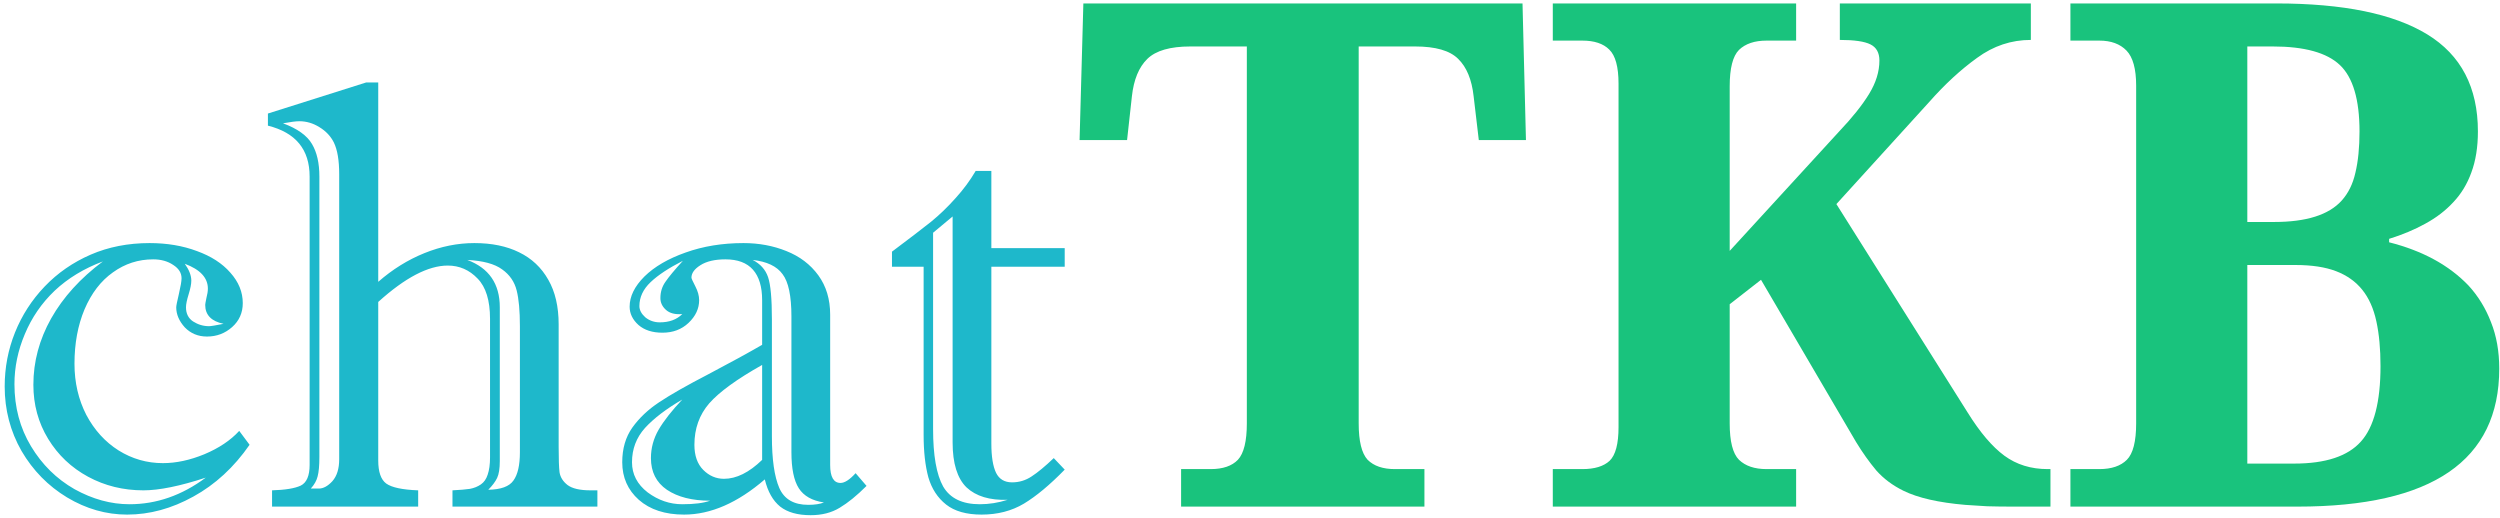 <svg width="454" height="94" viewBox="0 0 454 94" fill="none" xmlns="http://www.w3.org/2000/svg">
<path d="M32.97 50.535C32.97 49.568 32.468 48.763 31.466 48.118C30.463 47.438 29.246 47.098 27.814 47.098C25.128 47.098 22.693 47.885 20.509 49.461C18.325 51.001 16.606 53.239 15.352 56.175C14.135 59.075 13.526 62.37 13.526 66.058C13.526 69.459 14.242 72.557 15.675 75.35C17.143 78.107 19.094 80.255 21.529 81.795C24 83.335 26.686 84.105 29.586 84.105C31.985 84.105 34.492 83.567 37.105 82.493C39.755 81.383 41.868 79.969 43.443 78.25L45.323 80.774C42.495 84.856 39.093 87.99 35.118 90.174C31.179 92.358 27.169 93.45 23.087 93.45C19.291 93.45 15.657 92.412 12.184 90.335C8.746 88.258 5.989 85.447 3.912 81.902C1.871 78.322 0.851 74.419 0.851 70.193C0.851 66.756 1.477 63.48 2.73 60.364C3.984 57.249 5.774 54.474 8.102 52.039C10.465 49.568 13.258 47.635 16.48 46.238C19.703 44.842 23.266 44.144 27.169 44.144C30.32 44.144 33.185 44.627 35.763 45.594C38.341 46.525 40.364 47.832 41.832 49.515C43.336 51.198 44.088 53.042 44.088 55.047C44.088 56.801 43.443 58.252 42.154 59.398C40.865 60.543 39.343 61.116 37.589 61.116C35.977 61.116 34.635 60.561 33.56 59.451C32.522 58.305 32.003 57.088 32.003 55.799C32.003 55.548 32.164 54.742 32.486 53.382C32.809 51.985 32.97 51.036 32.97 50.535ZM33.775 55.799C33.775 56.945 34.205 57.804 35.065 58.377C35.96 58.95 36.926 59.236 37.965 59.236C38.287 59.236 39.164 59.093 40.597 58.807C38.377 58.341 37.267 57.195 37.267 55.369C37.267 55.226 37.338 54.814 37.481 54.134C37.66 53.453 37.75 52.88 37.75 52.415C37.75 50.446 36.353 48.942 33.56 47.903C34.348 49.013 34.742 50.034 34.742 50.965C34.742 51.574 34.581 52.397 34.259 53.435C33.937 54.474 33.775 55.262 33.775 55.799ZM18.683 47.474C15.245 48.763 12.327 50.535 9.928 52.791C7.564 55.047 5.756 57.679 4.503 60.687C3.25 63.658 2.623 66.684 2.623 69.764C2.623 73.953 3.626 77.713 5.631 81.043C7.636 84.373 10.268 86.969 13.526 88.831C16.821 90.657 20.151 91.57 23.517 91.57C28.422 91.57 33.041 89.959 37.374 86.736C32.683 88.276 28.906 89.046 26.041 89.046C22.389 89.046 19.041 88.222 15.997 86.575C12.954 84.928 10.537 82.636 8.746 79.7C6.956 76.764 6.061 73.488 6.061 69.871C6.061 65.682 7.135 61.671 9.283 57.84C11.467 53.973 14.601 50.517 18.683 47.474ZM108.487 89.046V92H82.169V89.046C83.565 88.974 84.622 88.885 85.338 88.777C86.09 88.634 86.752 88.366 87.325 87.972C87.898 87.578 88.31 86.987 88.561 86.199C88.847 85.376 88.99 84.337 88.99 83.084V57.894C88.99 54.563 88.238 52.129 86.734 50.589C85.231 49.013 83.422 48.226 81.31 48.226C77.765 48.226 73.557 50.428 68.688 54.832V83.621C68.688 85.698 69.171 87.094 70.138 87.811C71.14 88.527 73.074 88.939 75.939 89.046V92H49.405V89.046C51.804 88.974 53.541 88.688 54.615 88.186C55.69 87.649 56.227 86.396 56.227 84.427V32.059C56.227 27.153 53.702 24.074 48.653 22.82V20.618L66.485 14.979H68.688V51.18C71.266 48.924 74.059 47.187 77.066 45.97C80.074 44.752 83.1 44.144 86.144 44.144C89.295 44.144 91.998 44.699 94.254 45.809C96.546 46.919 98.318 48.584 99.571 50.804C100.825 52.988 101.451 55.691 101.451 58.914V81.204C101.451 83.353 101.505 84.874 101.612 85.769C101.756 86.665 102.239 87.435 103.062 88.079C103.922 88.724 105.318 89.046 107.252 89.046H108.487ZM90.763 55.799V83.728C90.763 85.089 90.602 86.11 90.279 86.79C89.957 87.47 89.42 88.186 88.668 88.939C90.96 88.903 92.481 88.348 93.233 87.273C94.021 86.199 94.415 84.481 94.415 82.117V59.236C94.415 56.443 94.218 54.277 93.824 52.737C93.43 51.162 92.553 49.891 91.192 48.924C89.832 47.921 87.719 47.348 84.855 47.205C88.793 48.673 90.763 51.538 90.763 55.799ZM57.999 32.059V82.977C57.999 84.552 57.892 85.734 57.677 86.522C57.498 87.273 57.086 88.007 56.441 88.724H57.892C58.715 88.724 59.539 88.276 60.362 87.381C61.186 86.45 61.598 85.125 61.598 83.406V31.629C61.598 29.122 61.275 27.207 60.631 25.882C60.058 24.736 59.181 23.805 57.999 23.089C56.853 22.373 55.636 22.015 54.347 22.015C53.774 22.015 52.789 22.14 51.393 22.391C54.007 23.357 55.761 24.611 56.656 26.15C57.551 27.654 57.999 29.624 57.999 32.059ZM125.567 50.428C125.567 50.571 125.8 51.09 126.266 51.985C126.731 52.88 126.964 53.722 126.964 54.51C126.964 56.05 126.319 57.428 125.03 58.645C123.777 59.827 122.201 60.418 120.304 60.418C118.478 60.418 117.027 59.953 115.953 59.022C114.879 58.055 114.342 56.945 114.342 55.691C114.342 53.829 115.237 52.003 117.027 50.213C118.854 48.422 121.342 46.972 124.493 45.862C127.68 44.717 131.189 44.144 135.021 44.144C137.813 44.144 140.41 44.627 142.809 45.594C145.243 46.56 147.177 48.029 148.609 49.998C150.042 51.967 150.758 54.349 150.758 57.142V84.427C150.758 86.611 151.384 87.703 152.638 87.703C153.39 87.703 154.303 87.112 155.377 85.931L157.364 88.24C155.61 89.995 153.98 91.32 152.477 92.215C151.008 93.11 149.254 93.558 147.213 93.558C144.85 93.558 143.006 93.038 141.681 92C140.356 90.926 139.425 89.279 138.888 87.059C133.946 91.32 129.059 93.45 124.225 93.45C120.787 93.45 118.048 92.555 116.007 90.765C114.002 88.974 112.999 86.701 112.999 83.943C112.999 81.473 113.608 79.378 114.825 77.659C116.078 75.905 117.708 74.365 119.713 73.04C121.754 71.679 124.744 69.978 128.683 67.938C132.621 65.861 135.862 64.088 138.404 62.62V54.51C138.404 52.075 137.849 50.231 136.739 48.977C135.629 47.724 133.964 47.098 131.744 47.098C129.811 47.098 128.289 47.456 127.179 48.172C126.104 48.852 125.567 49.604 125.567 50.428ZM140.177 58.001V79.217C140.177 83.406 140.624 86.539 141.52 88.616C142.415 90.657 144.169 91.678 146.783 91.678C147.965 91.678 148.914 91.534 149.63 91.248C147.481 90.926 145.96 90.066 145.064 88.67C144.169 87.273 143.722 85.089 143.722 82.117V57.464C143.722 53.74 143.185 51.18 142.11 49.783C141.072 48.351 139.264 47.492 136.686 47.205C138.082 47.921 139.013 48.96 139.479 50.32C139.944 51.681 140.177 54.241 140.177 58.001ZM138.404 83.514V66.272C133.821 68.851 130.616 71.178 128.79 73.255C127 75.332 126.104 77.838 126.104 80.774C126.104 82.744 126.642 84.266 127.716 85.34C128.79 86.414 130.043 86.951 131.476 86.951C133.731 86.951 136.041 85.805 138.404 83.514ZM128.951 90.926C125.693 90.926 123.079 90.263 121.109 88.939C119.176 87.614 118.209 85.698 118.209 83.191C118.209 81.365 118.674 79.647 119.605 78.035C120.572 76.388 122.005 74.562 123.902 72.557C121.002 74.24 118.746 75.958 117.135 77.713C115.559 79.467 114.771 81.544 114.771 83.943C114.771 86.128 115.72 87.954 117.618 89.422C119.552 90.854 121.646 91.57 123.902 91.57C126.087 91.57 127.77 91.356 128.951 90.926ZM123.902 57.034C122.613 57.142 121.629 56.891 120.948 56.282C120.268 55.673 119.928 54.957 119.928 54.134C119.928 53.024 120.232 52.039 120.841 51.18C121.45 50.285 122.506 49.013 124.01 47.366C121.467 48.655 119.516 49.944 118.155 51.233C116.795 52.523 116.114 53.973 116.114 55.584C116.114 56.3 116.472 56.98 117.188 57.625C117.94 58.234 118.818 58.538 119.82 58.538C121.539 58.538 122.9 58.037 123.902 57.034ZM167.73 79.002V48.44H161.983V45.701C165.134 43.338 167.498 41.53 169.073 40.276C170.649 38.987 172.135 37.555 173.531 35.98C174.964 34.404 176.181 32.757 177.184 31.038H180.03V45.057H193.351V48.44H180.03V80.56C180.03 82.923 180.317 84.695 180.89 85.877C181.463 87.023 182.429 87.596 183.79 87.596C185.079 87.596 186.261 87.238 187.335 86.522C188.445 85.805 189.788 84.695 191.363 83.191L193.351 85.286C190.665 88.043 188.194 90.102 185.938 91.463C183.718 92.788 181.158 93.45 178.258 93.45C175.501 93.45 173.352 92.841 171.812 91.624C170.273 90.407 169.199 88.759 168.59 86.683C168.017 84.57 167.73 82.01 167.73 79.002ZM172.994 39.31L169.449 42.264V77.928C169.449 82.69 170.058 86.163 171.275 88.348C172.529 90.496 174.749 91.57 177.936 91.57C179.618 91.57 181.301 91.302 182.984 90.765C179.726 90.872 177.237 90.12 175.519 88.509C173.836 86.862 172.994 84.14 172.994 80.345V39.31Z" fill="#1EB8CB"/>
<path d="M256.988 8.438H246.738V76.875C246.738 80.125 247.28 82.333 248.363 83.5C249.488 84.625 251.134 85.188 253.301 85.188H258.676V92H214.488V85.188H219.863C222.072 85.188 223.717 84.625 224.801 83.5C225.884 82.333 226.426 80.125 226.426 76.875V8.438H216.176C212.509 8.438 209.905 9.188 208.363 10.688C206.822 12.188 205.884 14.458 205.551 17.5L204.676 25.438H196.051L196.738 0.625H276.488L277.113 25.438H268.551L267.613 17.5C267.28 14.458 266.342 12.188 264.801 10.688C263.301 9.188 260.697 8.438 256.988 8.438ZM314.113 15.688V45.562L333.988 23.875C336.363 21.375 338.176 19.104 339.426 17.062C340.676 15.021 341.301 13 341.301 11C341.301 9.583 340.759 8.604 339.676 8.062C338.592 7.521 336.738 7.25 334.113 7.25V0.625H368.801V7.25C365.259 7.25 362.009 8.333 359.051 10.5C356.092 12.625 353.197 15.292 350.363 18.5L333.488 37.062L357.301 74.875C359.551 78.5 361.78 81.125 363.988 82.75C366.197 84.375 368.822 85.188 371.863 85.188H372.363V92H365.488C363.863 92 362.322 91.979 360.863 91.938C359.447 91.854 358.134 91.771 356.926 91.688C352.051 91.271 348.301 90.417 345.676 89.125C343.717 88.167 342.072 86.938 340.738 85.438C339.447 83.896 338.217 82.167 337.051 80.25L319.801 50.812L314.113 55.25V76.875C314.113 80.167 314.676 82.375 315.801 83.5C316.967 84.625 318.634 85.188 320.801 85.188H326.176V92H281.988V85.188H287.363C289.572 85.188 291.217 84.688 292.301 83.688C293.384 82.646 293.926 80.604 293.926 77.562V15.188C293.926 12.146 293.363 10.083 292.238 9C291.155 7.917 289.53 7.375 287.363 7.375H281.988V0.625H326.176V7.375H320.801C318.634 7.375 316.967 7.938 315.801 9.062C314.676 10.188 314.113 12.396 314.113 15.688ZM449.988 23.875C449.988 26.708 449.592 29.188 448.801 31.312C448.051 33.396 446.967 35.188 445.551 36.688C444.134 38.229 442.426 39.542 440.426 40.625C438.467 41.708 436.28 42.625 433.863 43.375V44C439.947 45.542 444.759 48.167 448.301 51.875C450.051 53.792 451.405 56 452.363 58.5C453.363 61 453.863 63.812 453.863 66.938C453.863 83.646 441.655 92 417.238 92H375.988V85.188H381.238C383.447 85.188 385.113 84.625 386.238 83.5C387.363 82.375 387.926 80.167 387.926 76.875V15.562C387.926 12.521 387.342 10.396 386.176 9.188C385.009 7.979 383.363 7.375 381.238 7.375H375.988V0.625H413.363C425.53 0.625 434.676 2.5 440.801 6.25C446.926 10 449.988 15.875 449.988 23.875ZM412.738 8.438H408.113V40.312H412.988C418.822 40.312 422.905 39.021 425.238 36.438C426.447 35.104 427.28 33.417 427.738 31.375C428.238 29.292 428.488 26.792 428.488 23.875C428.488 18.083 427.301 14.062 424.926 11.812C422.551 9.562 418.488 8.438 412.738 8.438ZM416.863 48.125H408.113V84.188H416.613C422.322 84.188 426.363 82.854 428.738 80.188C431.113 77.562 432.301 73 432.301 66.5C432.301 63.375 432.051 60.667 431.551 58.375C431.051 56.042 430.197 54.125 428.988 52.625C427.78 51.125 426.197 50 424.238 49.25C422.28 48.5 419.822 48.125 416.863 48.125Z" fill="#19C37D"/>
</svg>
